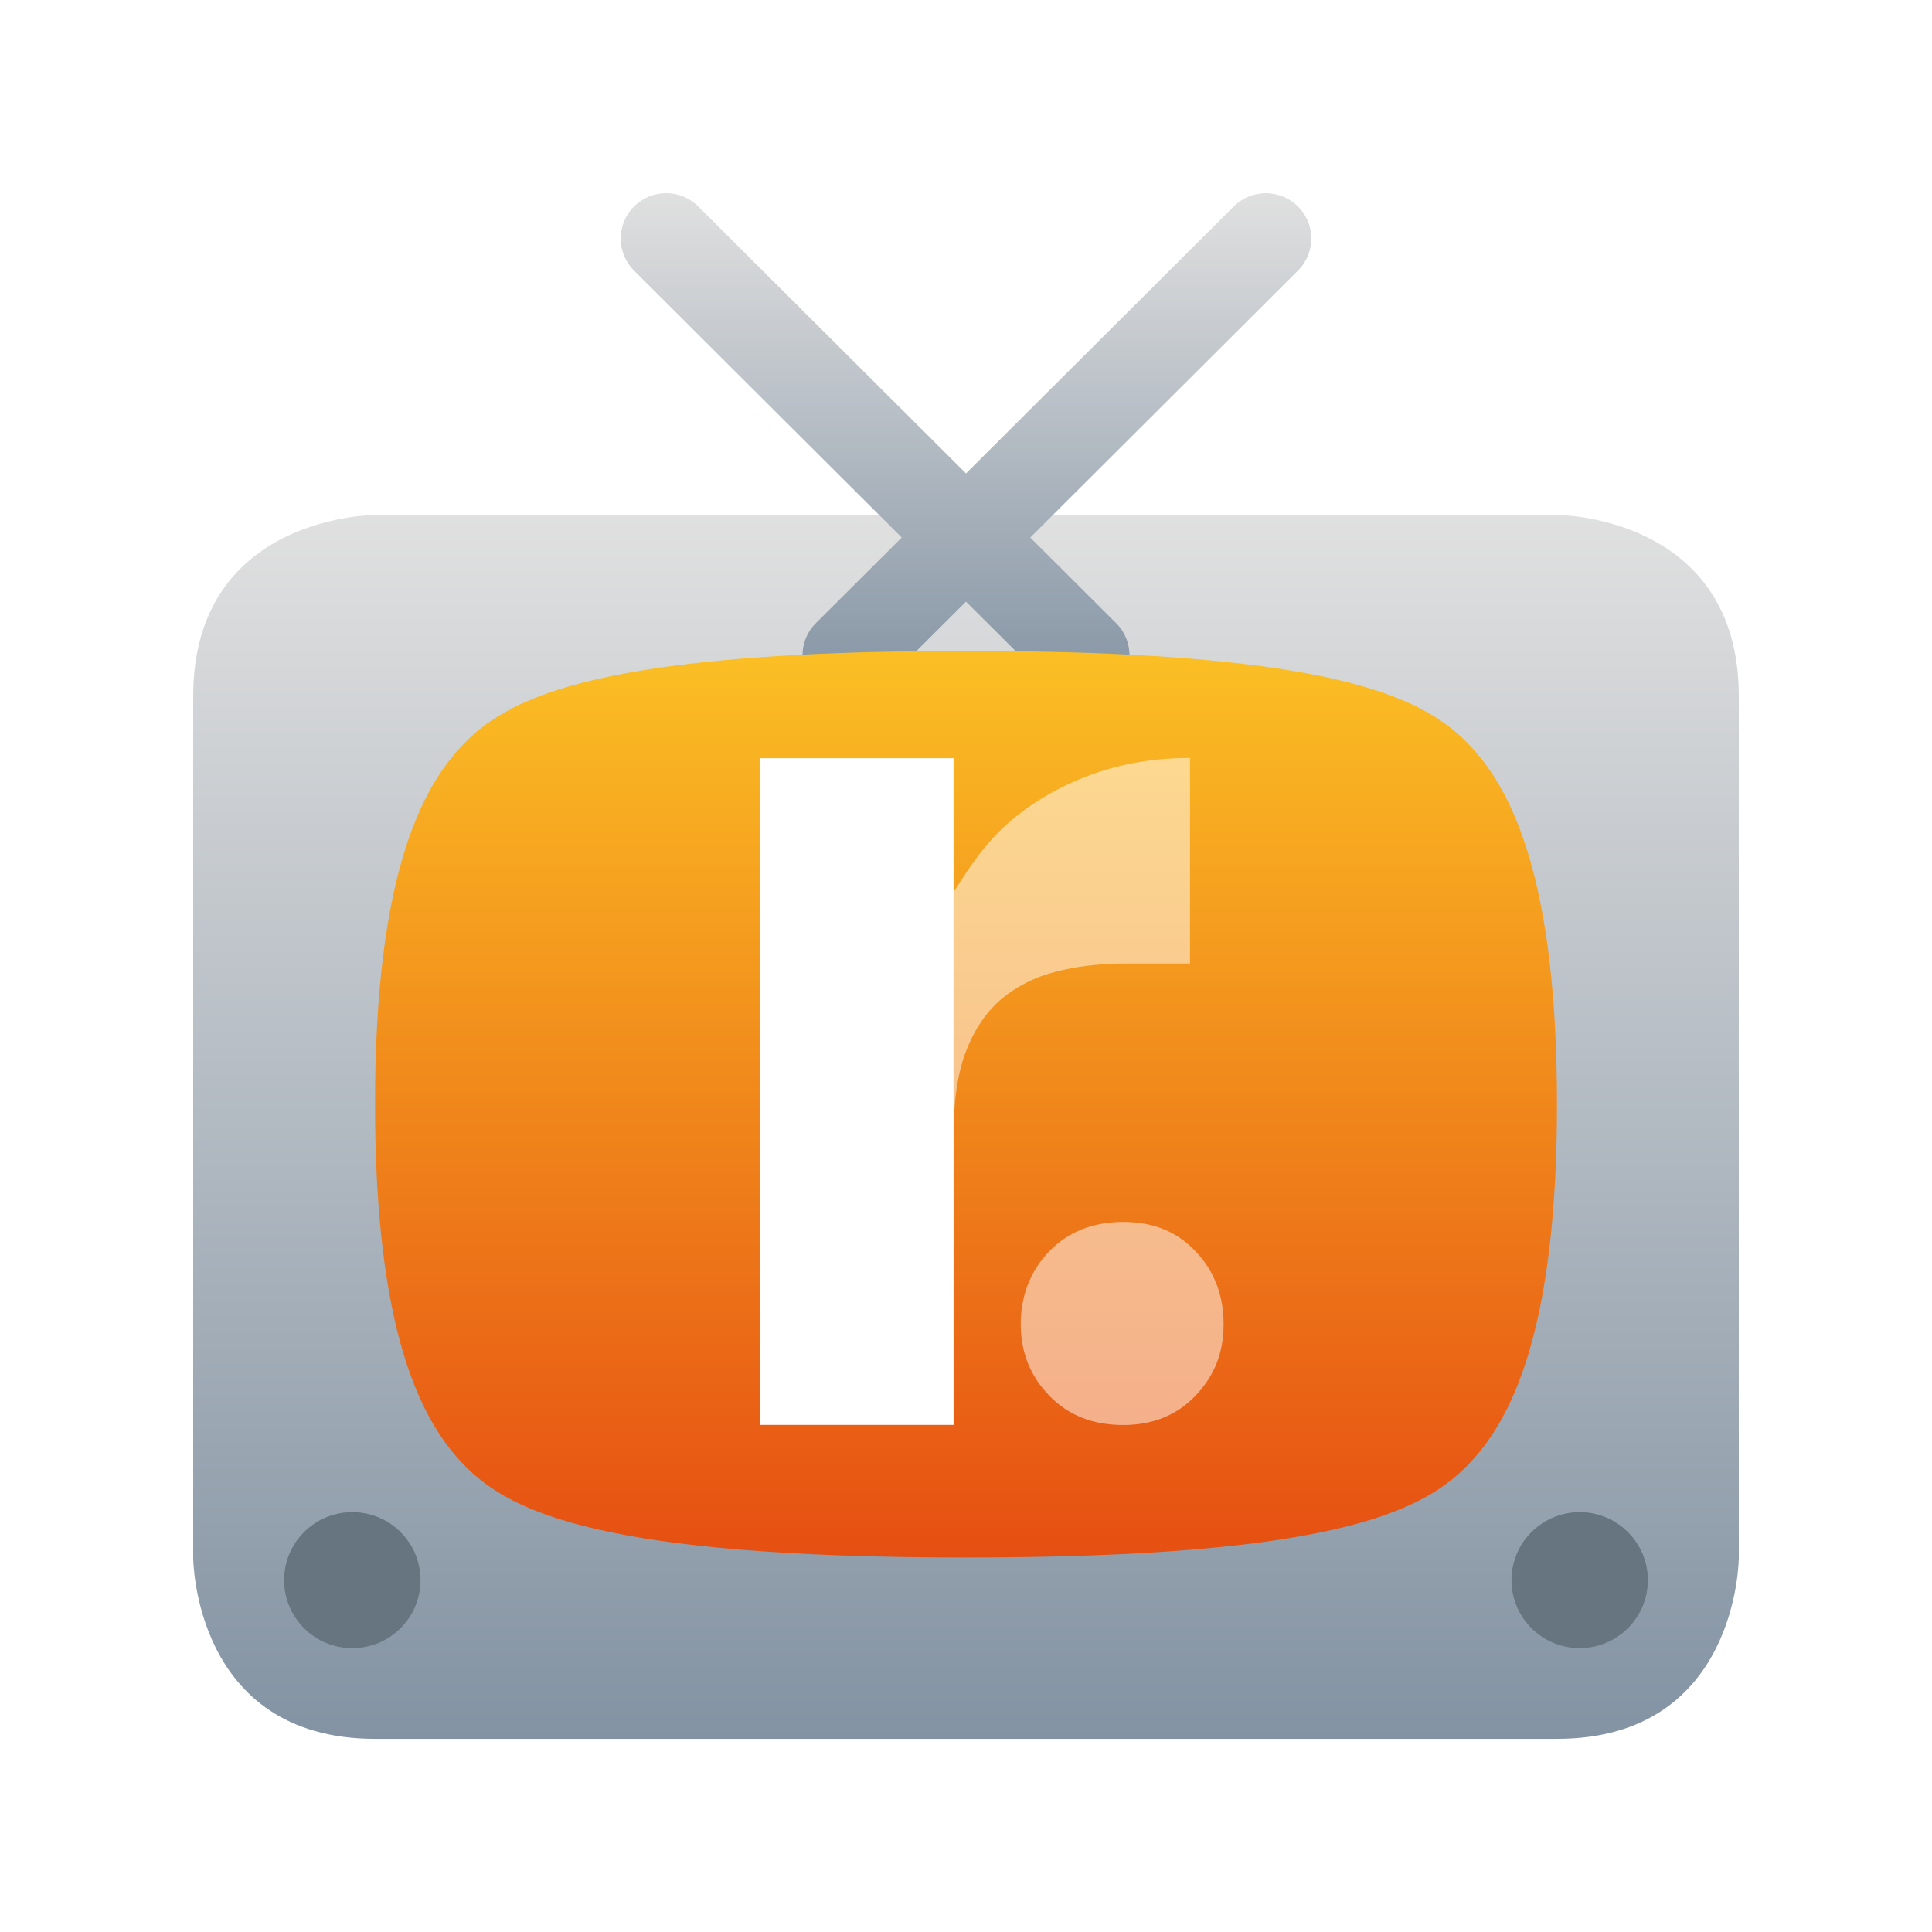 <svg width="60" height="60" viewBox="0 0 60 60" fill="none" xmlns="http://www.w3.org/2000/svg">
<g filter="url(#filter0_d_7237_61022)">
<path d="M54 48.37C54 48.37 54 54.001 48.353 54.001H11.647C6 54.001 6 48.37 6 48.37V21.623C6 15.992 11.647 15.992 11.647 15.992H48.353C48.353 15.992 54 15.992 54 21.623V48.37Z" fill="url(#paint0_linear_7237_61022)"/>
<path d="M34.663 19.353C35.215 19.903 35.215 20.793 34.663 21.343C34.111 21.893 33.219 21.893 32.667 21.343L19.69 8.403C19.138 7.853 19.138 6.963 19.69 6.413C20.242 5.862 21.134 5.862 21.686 6.413L34.663 19.353Z" fill="url(#paint1_linear_7237_61022)"/>
<path d="M25.337 19.353C24.785 19.903 24.785 20.793 25.337 21.343C25.889 21.893 26.781 21.893 27.333 21.343L40.31 8.403C40.862 7.853 40.862 6.963 40.31 6.413C39.758 5.862 38.866 5.862 38.314 6.413L25.337 19.353Z" fill="url(#paint2_linear_7237_61022)"/>
<path d="M30 20.215C41.294 20.215 44.118 21.623 45.529 23.03C46.941 24.438 48.353 27.253 48.353 34.292C48.353 41.331 46.941 44.146 45.529 45.554C44.118 46.962 41.294 48.369 30 48.369C18.706 48.369 15.882 46.962 14.47 45.554C13.059 44.146 11.647 41.331 11.647 34.292C11.647 27.253 13.059 24.438 14.47 23.03C15.882 21.623 18.706 20.215 30 20.215Z" fill="url(#paint3_linear_7237_61022)"/>
<path d="M49.059 51.184C50.228 51.184 51.176 50.239 51.176 49.072C51.176 47.906 50.228 46.961 49.059 46.961C47.889 46.961 46.941 47.906 46.941 49.072C46.941 50.239 47.889 51.184 49.059 51.184Z" fill="#66757F"/>
<path d="M10.941 51.184C12.111 51.184 13.059 50.239 13.059 49.072C13.059 47.906 12.111 46.961 10.941 46.961C9.772 46.961 8.823 47.906 8.823 49.072C8.823 50.239 9.772 51.184 10.941 51.184Z" fill="#66757F"/>
</g>
<path opacity="0.5" d="M36.957 23.544V29.923H34.95C34.147 29.923 33.418 30.011 32.767 30.183C32.111 30.354 31.548 30.643 31.078 31.044C30.613 31.446 30.251 31.989 29.991 32.669C29.737 33.35 29.614 34.202 29.614 35.215V27.71C30.148 26.853 30.657 26.119 31.377 25.502C32.101 24.885 32.938 24.406 33.888 24.058C34.838 23.71 35.861 23.539 36.957 23.539V23.544Z" fill="white"/>
<path d="M23.593 23.547V44.251H29.614V23.547H23.593Z" fill="white"/>
<path opacity="0.5" d="M34.881 44.255C33.937 44.255 33.168 43.951 32.581 43.339C31.993 42.732 31.7 41.993 31.7 41.122C31.7 40.25 31.993 39.477 32.581 38.865C33.168 38.258 33.937 37.949 34.881 37.949C35.826 37.949 36.556 38.253 37.133 38.865C37.711 39.472 38 40.226 38 41.122C38 42.017 37.711 42.732 37.133 43.339C36.556 43.946 35.807 44.255 34.881 44.255Z" fill="white"/>
<defs>
<filter id="filter0_d_7237_61022" x="0" y="0" width="60" height="60" filterUnits="userSpaceOnUse" color-interpolation-filters="sRGB">
<feFlood flood-opacity="0" result="BackgroundImageFix"/>
<feColorMatrix in="SourceAlpha" type="matrix" values="0 0 0 0 0 0 0 0 0 0 0 0 0 0 0 0 0 0 127 0" result="hardAlpha"/>
<feOffset/>
<feGaussianBlur stdDeviation="3"/>
<feComposite in2="hardAlpha" operator="out"/>
<feColorMatrix type="matrix" values="0 0 0 0 0.996 0 0 0 0 0.953 0 0 0 0 0.78 0 0 0 1 0"/>
<feBlend mode="normal" in2="BackgroundImageFix" result="effect1_dropShadow_7237_61022"/>
<feBlend mode="normal" in="SourceGraphic" in2="effect1_dropShadow_7237_61022" result="shape"/>
</filter>
<linearGradient id="paint0_linear_7237_61022" x1="30" y1="15.992" x2="30" y2="54.001" gradientUnits="userSpaceOnUse">
<stop stop-color="#E0E0E0"/>
<stop offset="1" stop-color="#8393A3"/>
</linearGradient>
<linearGradient id="paint1_linear_7237_61022" x1="27.177" y1="6" x2="27.177" y2="21.756" gradientUnits="userSpaceOnUse">
<stop stop-color="#E0E0E0"/>
<stop offset="1" stop-color="#8393A3"/>
</linearGradient>
<linearGradient id="paint2_linear_7237_61022" x1="32.824" y1="6" x2="32.824" y2="21.756" gradientUnits="userSpaceOnUse">
<stop stop-color="#E0E0E0"/>
<stop offset="1" stop-color="#8393A3"/>
</linearGradient>
<linearGradient id="paint3_linear_7237_61022" x1="30" y1="20.215" x2="30" y2="48.369" gradientUnits="userSpaceOnUse">
<stop stop-color="#FBBF24"/>
<stop offset="1" stop-color="#E64F12"/>
</linearGradient>
</defs>
</svg>
